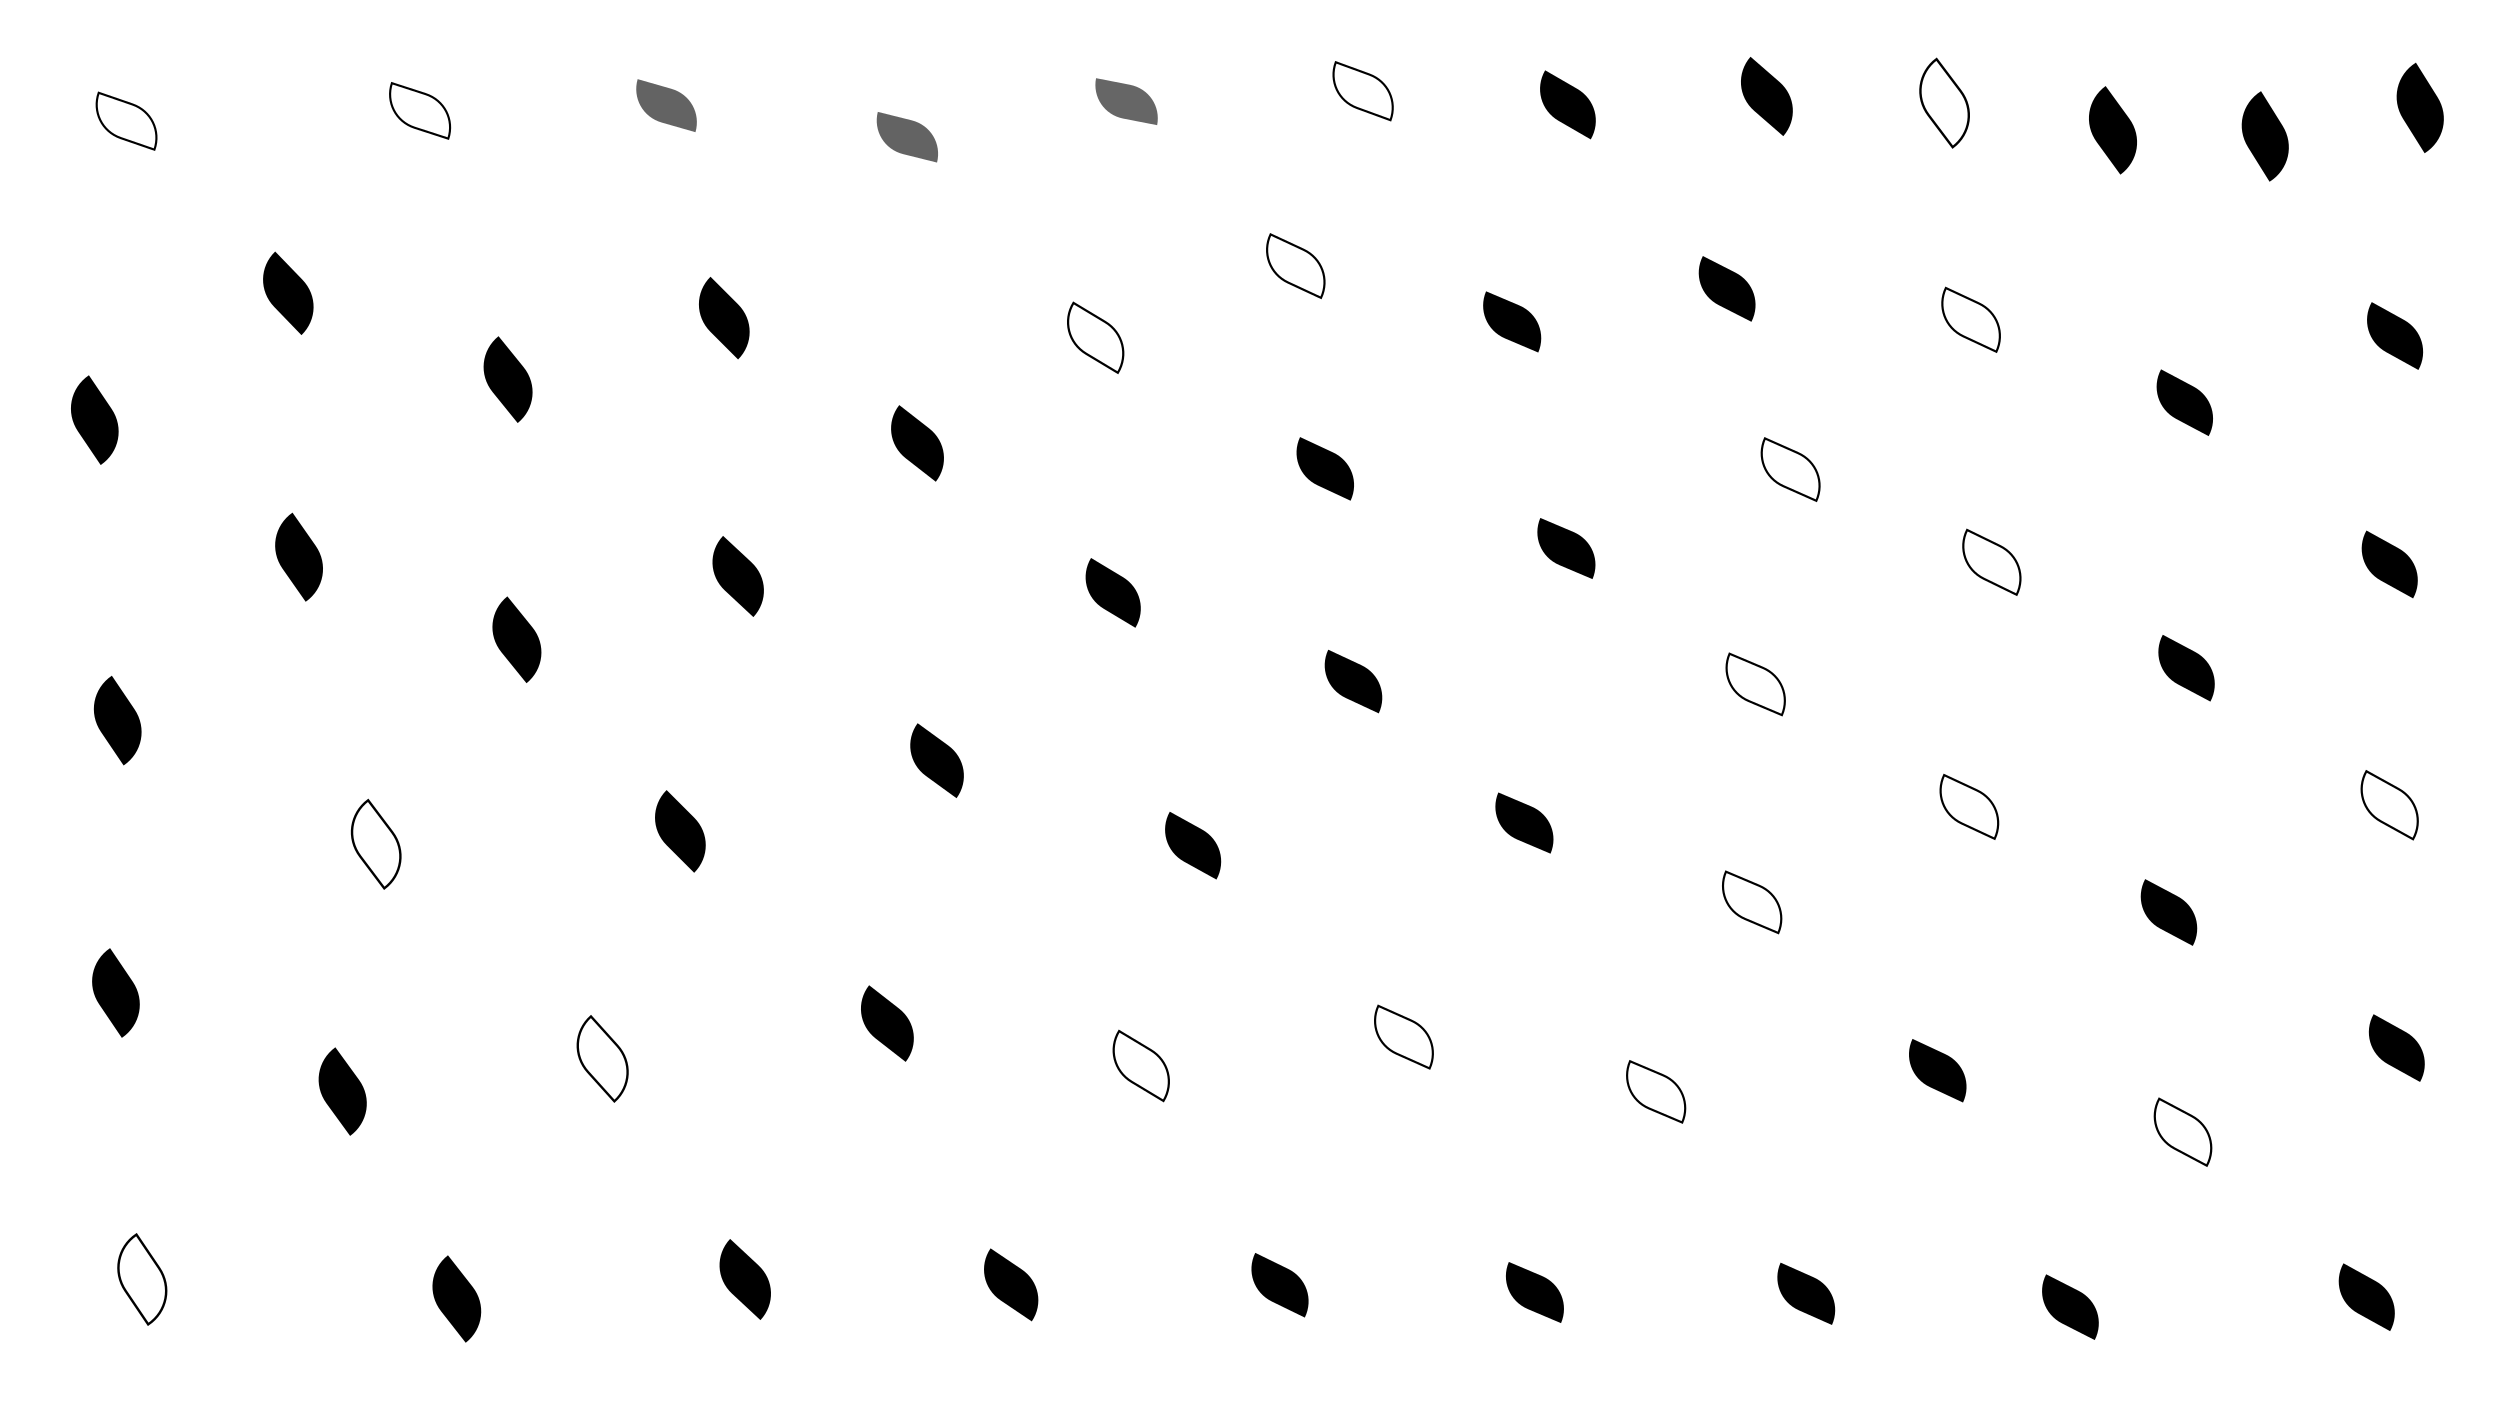 <svg xmlns="http://www.w3.org/2000/svg" xmlns:svgjs="http://svgjs.dev/svgjs" xmlns:xlink="http://www.w3.org/1999/xlink" version="1.1" viewBox="0 0 1422 800"><defs><filter id="llleaves-blur-2" width="400%" height="400%" x="-100%" y="-100%"><feGaussianBlur in="SourceGraphic" stdDeviation="2"/></filter><filter id="llleaves-blur-3" width="400%" height="400%" x="-100%" y="-100%"><feGaussianBlur in="SourceGraphic" stdDeviation="4"/></filter><filter id="llleaves-blur-4" width="400%" height="400%" x="-100%" y="-100%"><feGaussianBlur in="SourceGraphic" stdDeviation="12"/></filter></defs><g fill="hsl(282, 100%, 94%)"><path d="M145 596H195C223 596 245 618 245 646H195C167 646 145 624 145 596Z" opacity=".7" transform="matrix(-0.269,-0.37,0.37,-0.269,17.635,860.108)"/><path d="M362 156H412C440 156 462 178 462 206H412C384 206 362 184 362 156Z" opacity=".68" transform="matrix(-0.314,-0.314,0.314,-0.314,484.512,367.147)"/><path d="M1313 166H1363C1391 166 1413 188 1413 216H1363C1335 216 1313 194 1313 166Z" opacity=".64" transform="matrix(-0.367,-0.203,0.203,-0.367,1823.774,537.929)"/><path d="M370 303H420C448 303 470 325 470 353H420C392 353 370 331 370 303Z" opacity=".68" transform="matrix(-0.323,-0.301,0.301,-0.323,456.836,560.261)"/><path d="M337 448H387C415 448 437 470 437 498H387C359 498 337 476 337 448Z" opacity=".68" transform="matrix(-0.314,-0.314,0.314,-0.314,360.004,742.96)"/><path d="M374 703H424C452 703 474 725 474 753H424C396 753 374 731 374 703Z" opacity=".68" transform="matrix(-0.323,-0.301,0.301,-0.323,341.743,1090.56)"/><path d="M17 385H67C95 385 117 407 117 435H67C39 435 17 413 17 385Z" opacity=".71" transform="matrix(-0.258,-0.382,0.382,-0.258,-72.366,541.244)"/><path d="M120 292H170C198 292 220 314 220 342H170C142 342 120 320 120 292Z" opacity=".7" transform="matrix(-0.263,-0.376,0.376,-0.263,95.64,464.23)"/><path d="M4 214H54C82 214 104 236 104 264H54C26 264 4 242 4 214Z" opacity=".71" transform="matrix(-0.258,-0.382,0.382,-0.258,-23.444,321.273)"/><path d="M1128 719H1178C1206 719 1228 741 1228 769H1178C1150 769 1128 747 1128 719Z" opacity=".64" transform="matrix(-0.371,-0.189,0.189,-0.371,1474.094,1242.197)"/><path d="M591 33H641C669 33 691 55 691 83H641C613 83 591 61 591 33Z" filter="url(#llleaves-blur-2)" opacity=".6" transform="matrix(-0.385,-0.075,0.075,-0.385,883.251,128.244)"/><path d="M932 139H982C1010 139 1032 161 1032 189H982C954 189 932 167 932 139Z" opacity=".64" transform="matrix(-0.371,-0.189,0.189,-0.371,1315.735,410.782)"/><path d="M329 35H379C407 35 429 57 429 85H379C351 85 329 63 329 35Z" filter="url(#llleaves-blur-2)" opacity=".61" transform="matrix(-0.384,-0.11,0.11,-0.384,518.08,124.842)"/><path d="M1052 584H1102C1130 584 1152 606 1152 634H1102C1074 634 1052 612 1052 584Z" opacity=".64" transform="matrix(-0.375,-0.175,0.175,-0.375,1408.877,1030.242)"/><path d="M1313 571H1363C1391 571 1413 593 1413 621H1363C1335 621 1313 599 1313 571Z" opacity=".64" transform="matrix(-0.366,-0.203,0.203,-0.366,1741.195,1090.987)"/><path d="M1327 36H1377C1405 36 1427 58 1427 86H1377C1349 86 1327 64 1327 36Z" opacity=".71" transform="matrix(-0.246,-0.393,0.393,-0.246,1691.42,617.563)"/><path d="M704 242H754C782 242 804 264 804 292H754C726 292 704 270 704 242Z" opacity=".63" transform="matrix(-0.375,-0.175,0.175,-0.375,989.871,498.786)"/><path d="M1184 494H1234C1262 494 1284 516 1284 544H1234C1206 544 1184 522 1184 494Z" opacity=".64" transform="matrix(-0.369,-0.196,0.196,-0.369,1587.346,952.412)"/><path d="M483 408H533C561 408 583 430 583 458H533C505 458 483 436 483 408Z" opacity=".66" transform="matrix(-0.348,-0.253,0.253,-0.348,608.949,718.233)"/><path d="M1194 355H1244C1272 355 1294 377 1294 405H1244C1216 405 1194 383 1194 355Z" opacity=".64" transform="matrix(-0.369,-0.196,0.196,-0.369,1628.292,764.107)"/><path d="M817 443H867C895 443 917 465 917 493H867C839 493 817 471 817 443Z" opacity=".63" transform="matrix(-0.377,-0.16,0.16,-0.377,1119.079,783.321)"/><path d="M810 158H860C888 158 910 180 910 208H860C832 208 810 186 810 158Z" opacity=".63" transform="matrix(-0.377,-0.16,0.16,-0.377,1155.067,389.707)"/><path d="M16 540H66C94 540 116 562 116 590H66C38 590 16 568 16 540Z" opacity=".71" transform="matrix(-0.258,-0.382,0.382,-0.258,-132.838,735.803)"/><path d="M1152 49H1202C1230 49 1252 71 1252 99H1202C1174 99 1152 77 1152 49Z" opacity=".7" transform="matrix(-0.269,-0.37,0.37,-0.269,1497.844,538.792)"/><path d="M678 706H728C756 706 778 728 778 756H728C700 756 678 734 678 706Z" opacity=".64" transform="matrix(-0.373,-0.182,0.182,-0.373,866.588,1136.194)"/><path d="M244 339H294C322 339 344 361 344 389H294C266 389 244 367 244 339Z" opacity=".7" transform="matrix(-0.285,-0.352,0.352,-0.285,249.695,571.15)"/><path d="M472 227H522C550 227 572 249 572 277H522C494 277 472 255 472 227Z" opacity=".66" transform="matrix(-0.341,-0.266,0.266,-0.341,632.865,477.003)"/><path d="M1310 296H1360C1388 296 1410 318 1410 346H1360C1332 346 1310 324 1310 296Z" opacity=".64" transform="matrix(-0.367,-0.203,0.203,-0.367,1793.263,714.968)"/><path d="M841 287H891C919 287 941 309 941 337H891C863 337 841 315 841 287Z" opacity=".63" transform="matrix(-0.377,-0.16,0.16,-0.377,1176.969,572.2)"/><path d="M1297 713H1347C1375 713 1397 735 1397 763H1347C1319 763 1297 741 1297 713Z" opacity=".64" transform="matrix(-0.367,-0.203,0.203,-0.367,1690.776,1282.17)"/><path d="M842 35H892C920 35 942 57 942 85H892C864 85 842 63 842 35Z" opacity=".65" transform="matrix(-0.365,-0.211,0.211,-0.365,1204.772,269.763)"/><path d="M823 710H873C901 710 923 732 923 760H873C845 760 823 738 823 710Z" opacity=".63" transform="matrix(-0.377,-0.16,0.16,-0.377,1084.596,1151.985)"/><path d="M720 363H770C798 363 820 385 820 413H770C742 413 720 391 720 363Z" opacity=".63" transform="matrix(-0.375,-0.175,0.175,-0.375,990.724,667.92)"/><path d="M525 706H575C603 706 625 728 625 756H575C547 756 525 734 525 706Z" opacity=".66" transform="matrix(-0.354,-0.239,0.239,-0.354,604.003,1127.049)"/><path d="M239 191H289C317 191 339 213 339 241H289C261 241 239 219 239 191Z" opacity=".7" transform="matrix(-0.285,-0.352,0.352,-0.285,295.343,379.224)"/><path d="M455 557H505C533 557 555 579 555 607H505C477 607 455 585 455 557Z" opacity=".66" transform="matrix(-0.341,-0.266,0.266,-0.341,522.15,915.005)"/><path d="M466 53H516C544 53 566 75 566 103H516C488 103 466 81 466 53Z" filter="url(#llleaves-blur-2)" opacity=".61" transform="matrix(-0.385,-0.096,0.096,-0.385,707.317,157.622)"/><path d="M1238 53H1288C1316 53 1338 75 1338 103H1288C1260 103 1238 81 1238 53Z" opacity=".71" transform="matrix(-0.245,-0.393,0.393,-0.245,1573.414,602.915)"/><path d="M629 456H679C707 456 729 478 729 506H679C651 506 629 484 629 456Z" opacity=".64" transform="matrix(-0.367,-0.203,0.203,-0.367,830.2,795.361)"/><path d="M1193 204H1243C1271 204 1293 226 1293 254H1243C1215 254 1193 232 1193 204Z" opacity=".64" transform="matrix(-0.369,-0.196,0.196,-0.369,1656.536,557.219)"/><path d="M583 312H633C661 312 683 334 683 362H633C605 362 583 340 583 312Z" opacity=".65" transform="matrix(-0.361,-0.217,0.217,-0.361,788.589,596.253)"/><path d="M114 142H164C192 142 214 164 214 192H164C136 192 114 170 114 142Z" opacity=".68" transform="matrix(-0.31,-0.321,0.321,-0.31,161.235,271.262)"/><path d="M955 30H1005C1033 30 1055 52 1055 80H1005C977 80 955 58 955 30Z" opacity=".67" transform="matrix(-0.33,-0.287,0.287,-0.33,1320.88,361.456)"/><path d="M210 714H260C288 714 310 736 310 764H260C232 764 210 742 210 714Z" opacity=".7" transform="matrix(-0.28,-0.358,0.358,-0.28,68.091,1038.886)"/><path d="M978 711H1028C1056 711 1078 733 1078 761H1028C1000 761 978 739 978 711Z" opacity=".63" transform="matrix(-0.376,-0.167,0.167,-0.376,1291.031,1184.342)"/></g><g fill="none" stroke="hsl(282, 100%, 94%)" stroke-width="3"><path d="M748 565H798C826 565 848 587 848 615H798C770 615 748 593 748 565Z" opacity=".63" transform="matrix(-0.376,-0.168,0.168,-0.376,999.513,945.844)"/><path d="M1310 433H1360C1388 433 1410 455 1410 483H1360C1332 483 1310 461 1310 433Z" opacity=".64" transform="matrix(-0.367,-0.203,0.203,-0.367,1765.428,902.183)"/><path d="M1192 619H1242C1270 619 1292 641 1292 669H1242C1214 669 1192 647 1192 619Z" opacity=".64" transform="matrix(-0.369,-0.196,0.196,-0.369,1573.783,1125.083)"/><path d="M725 27H775C803 27 825 49 825 77H775C747 77 725 55 725 27Z" opacity=".62" transform="matrix(-0.381,-0.139,0.139,-0.381,1063.407,179.435)"/><path d="M687 126H737C765 126 787 148 787 176H737C709 176 687 154 687 126Z" opacity=".63" transform="matrix(-0.374,-0.174,0.174,-0.374,986.419,336.092)"/><path d="M949 364H999C1027 364 1049 386 1049 414H999C971 414 949 392 949 364Z" opacity=".63" transform="matrix(-0.378,-0.16,0.16,-0.378,1314.048,696.179)"/><path d="M1056 34H1106C1134 34 1156 56 1156 84H1106C1078 84 1056 62 1056 34Z" opacity=".7" transform="matrix(-0.274,-0.364,0.364,-0.274,1387.675,477.444)"/><path d="M573 167H623C651 167 673 189 673 217H623C595 217 573 195 573 167Z" opacity=".65" transform="matrix(-0.361,-0.217,0.217,-0.361,806.462,396.677)"/><path d="M1083 295H1133C1161 295 1183 317 1183 345H1133C1105 345 1083 323 1083 295Z" opacity=".64" transform="matrix(-0.373,-0.182,0.182,-0.373,1497.354,645.445)"/><path d="M189 38H239C267 38 289 60 289 88H239C211 88 189 66 189 38Z" opacity=".62" transform="matrix(-0.383,-0.124,0.124,-0.383,322.675,116.857)"/><path d="M969 242H1019C1047 242 1069 264 1069 292H1019C991 292 969 270 969 242Z" opacity=".63" transform="matrix(-0.376,-0.167,0.167,-0.376,1357.079,537.684)"/><path d="M892 596H942C970 596 992 618 992 646H942C914 646 892 624 892 596Z" opacity=".63" transform="matrix(-0.377,-0.16,0.16,-0.377,1197.791,1005.913)"/><path d="M22 44H72C100 44 122 66 122 94H72C44 94 22 72 22 44Z" opacity=".62" transform="matrix(-0.383,-0.132,0.132,-0.383,90.463,104.896)"/><path d="M31 703H81C109 703 131 725 131 753H81C53 753 31 731 31 703Z" opacity=".71" transform="matrix(-0.258,-0.382,0.382,-0.258,-176.243,946.535)"/><path d="M1070 434H1120C1148 434 1170 456 1170 484H1120C1092 484 1070 462 1070 434Z" opacity=".64" transform="matrix(-0.375,-0.175,0.175,-0.375,1459.87,827.119)"/><path d="M164 455H214C242 455 264 477 264 505H214C186 505 164 483 164 455Z" opacity=".7" transform="matrix(-0.274,-0.364,0.364,-0.274,97.917,689.67)"/><path d="M1071 157H1121C1149 157 1171 179 1171 207H1121C1093 207 1071 185 1071 157Z" opacity=".64" transform="matrix(-0.375,-0.175,0.175,-0.375,1509.702,446.378)"/><path d="M599 581H649C677 581 699 603 699 631H649C621 631 599 609 599 581Z" opacity=".65" transform="matrix(-0.361,-0.217,0.217,-0.361,751.957,965.945)"/><path d="M293 577H343C371 577 393 599 393 627H343C315 627 293 605 293 577Z" opacity=".69" transform="matrix(-0.3,-0.333,0.333,-0.3,245.245,897.119)"/><path d="M947 488H997C1025 488 1047 510 1047 538H997C969 538 947 516 947 488Z" opacity=".63" transform="matrix(-0.378,-0.16,0.16,-0.378,1291.407,866.706)"/></g></svg>